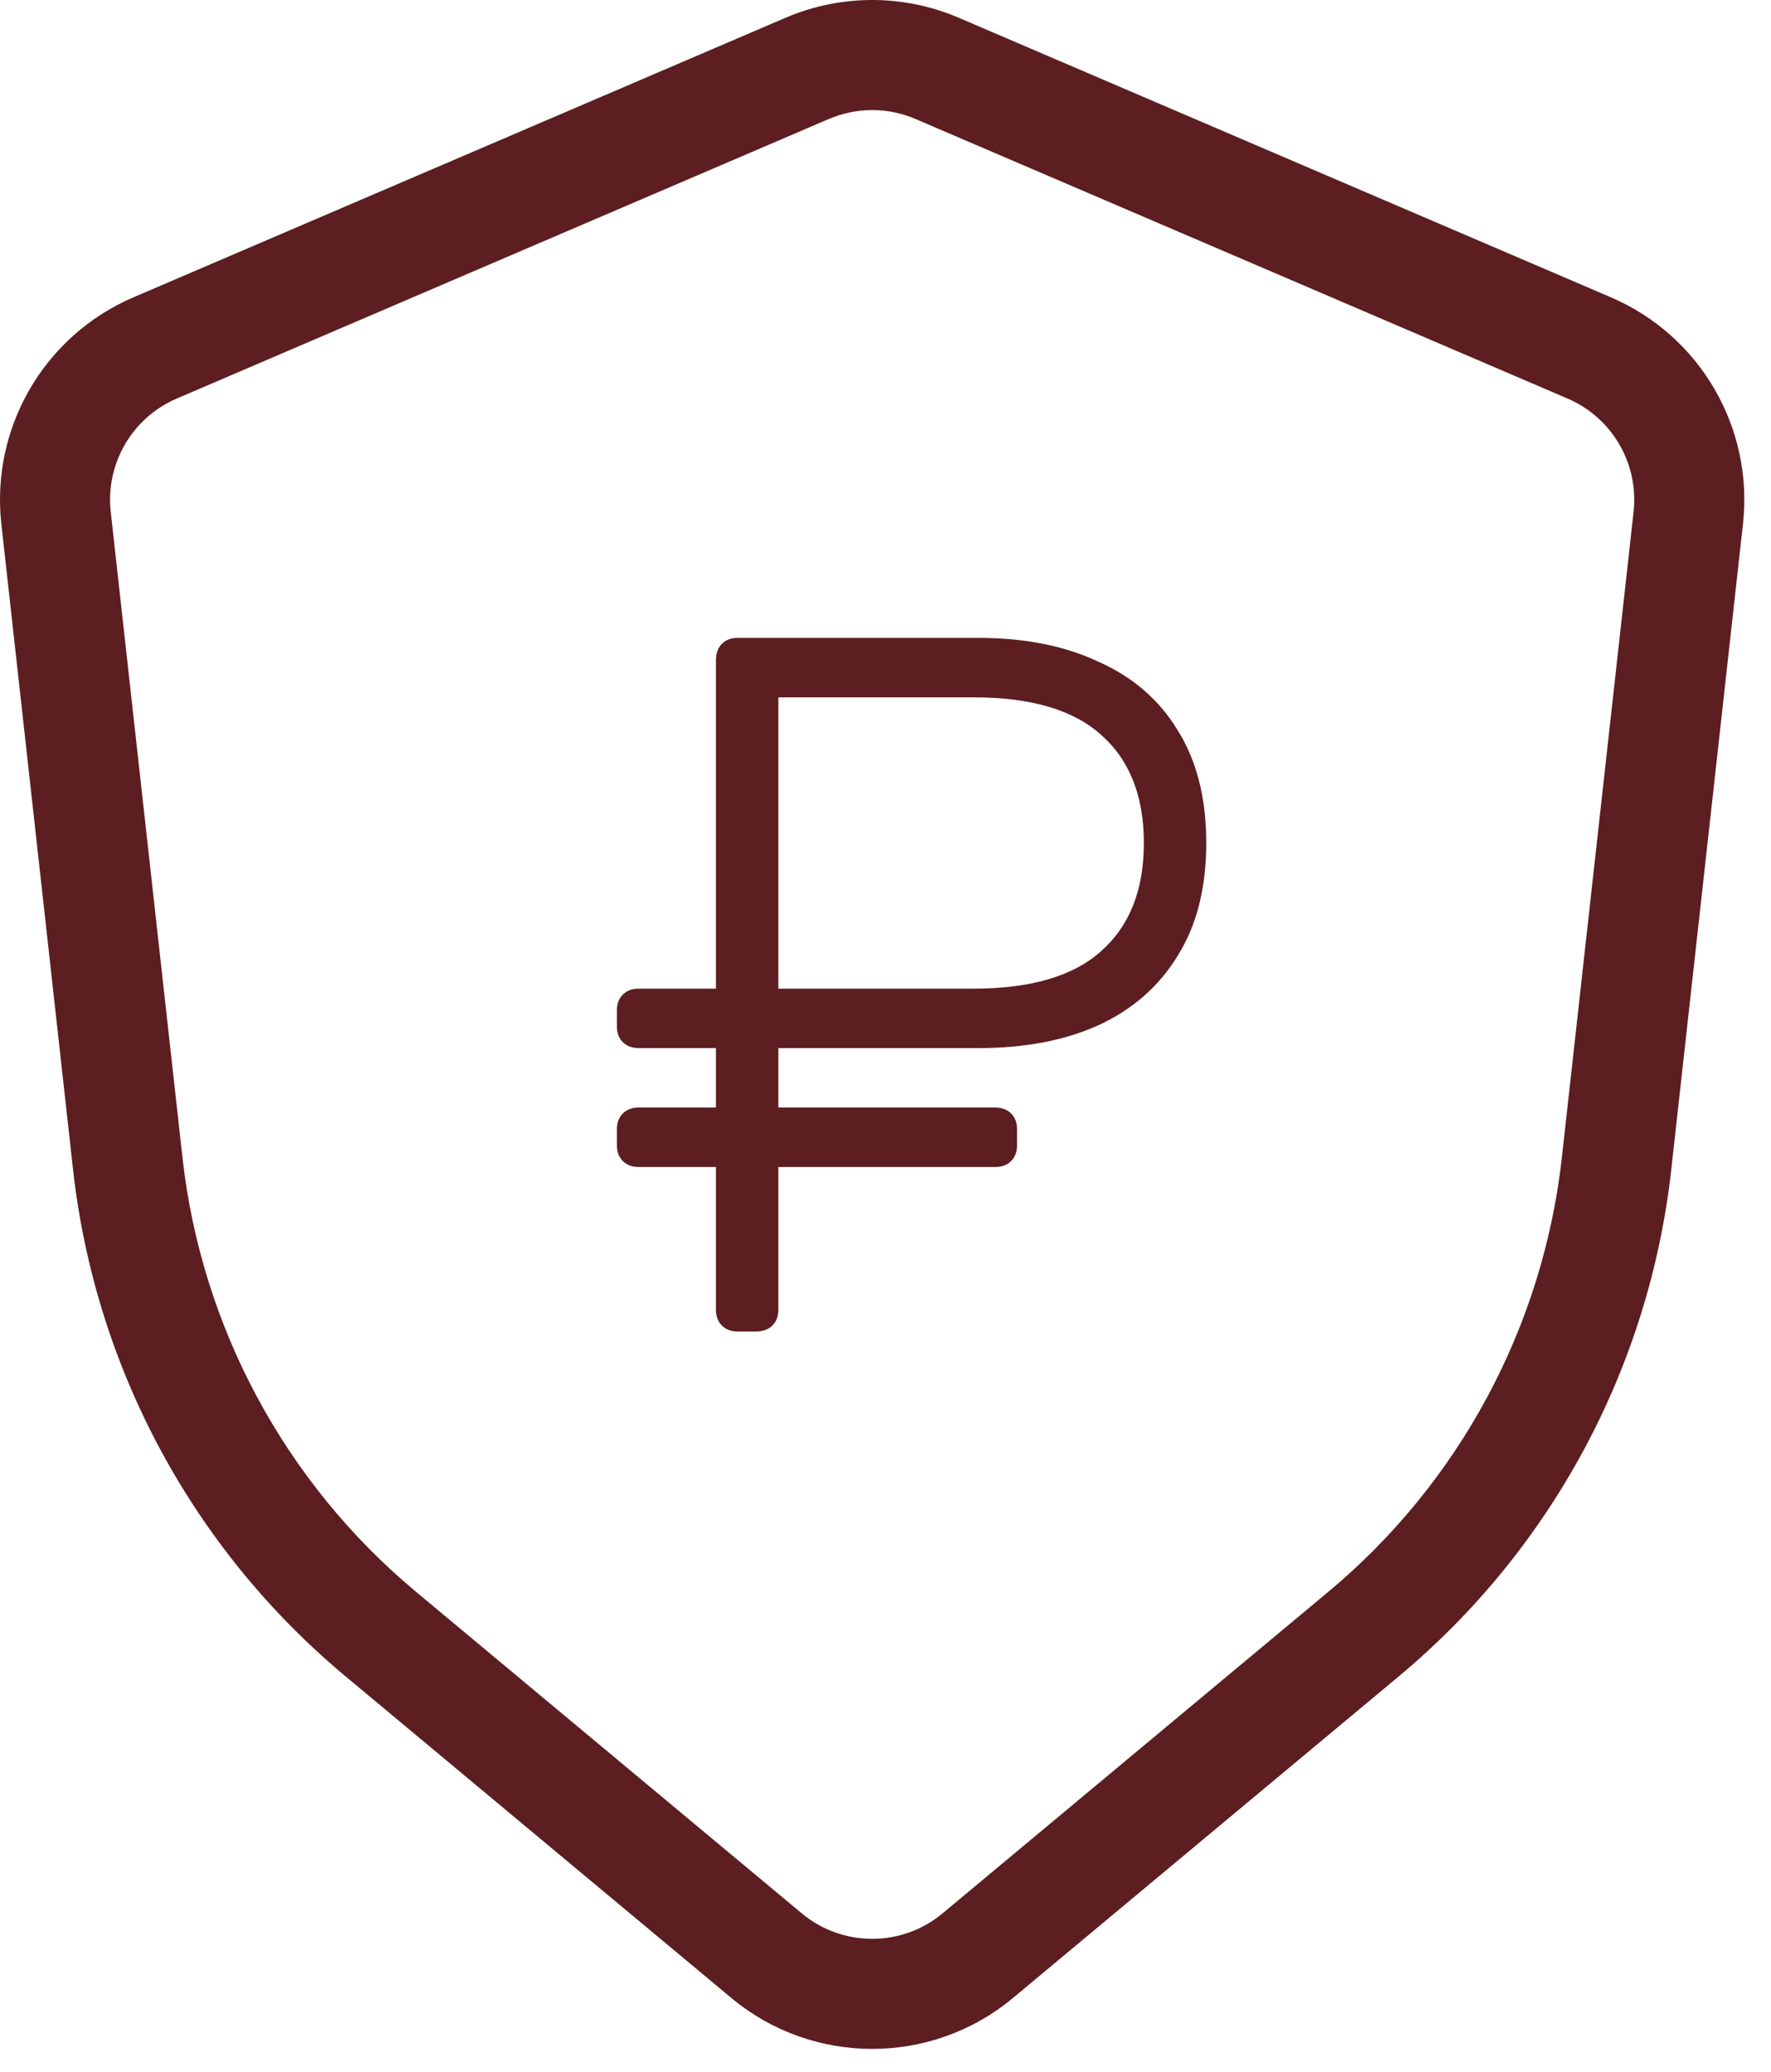 <svg width="59" height="69" viewBox="0 0 59 69" fill="none" xmlns="http://www.w3.org/2000/svg">
<path fill-rule="evenodd" clip-rule="evenodd" d="M31.944 0.593L53.666 9.902C56.636 11.175 58.423 14.241 58.066 17.453L55.678 38.947C54.946 45.536 51.693 51.586 46.6 55.83L33.75 66.538C31.031 68.804 27.081 68.804 24.361 66.538L11.512 55.83C6.419 51.586 3.166 45.536 2.433 38.947L0.045 17.453C-0.312 14.241 1.475 11.175 4.445 9.902L26.167 0.593C28.012 -0.198 30.1 -0.198 31.944 0.593ZM52.222 13.273L30.5 3.963C29.578 3.568 28.534 3.568 27.611 3.963L5.889 13.273C4.404 13.909 3.511 15.442 3.689 17.048L6.078 38.542C6.705 44.19 9.494 49.376 13.859 53.014L26.708 63.721C28.068 64.855 30.043 64.855 31.403 63.721L44.252 53.014C48.618 49.376 51.406 44.19 52.034 38.542L54.422 17.048C54.6 15.442 53.707 13.909 52.222 13.273Z" fill="#5C1E21"/>
<path d="M24.577 44.344C24.357 44.344 24.181 44.278 24.049 44.146C23.917 44.014 23.851 43.838 23.851 43.618V38.866H21.277C21.057 38.866 20.881 38.8 20.749 38.668C20.617 38.536 20.551 38.36 20.551 38.14V37.612C20.551 37.392 20.617 37.216 20.749 37.084C20.881 36.952 21.057 36.886 21.277 36.886H23.851V34.906H21.277C21.057 34.906 20.881 34.84 20.749 34.708C20.617 34.576 20.551 34.4 20.551 34.18V33.652C20.551 33.432 20.617 33.256 20.749 33.124C20.881 32.992 21.057 32.926 21.277 32.926H23.851V22.003C23.851 21.761 23.917 21.574 24.049 21.442C24.181 21.31 24.357 21.244 24.577 21.244H32.596C34.136 21.244 35.467 21.508 36.589 22.036C37.733 22.542 38.613 23.301 39.229 24.313C39.867 25.325 40.186 26.579 40.186 28.075C40.186 29.571 39.867 30.825 39.229 31.837C38.613 32.849 37.733 33.619 36.589 34.147C35.467 34.653 34.136 34.906 32.596 34.906H25.93V36.886H33.157C33.377 36.886 33.553 36.952 33.685 37.084C33.817 37.216 33.883 37.392 33.883 37.612V38.14C33.883 38.36 33.817 38.536 33.685 38.668C33.553 38.8 33.377 38.866 33.157 38.866H25.93V43.618C25.93 43.838 25.864 44.014 25.732 44.146C25.6 44.278 25.413 44.344 25.171 44.344H24.577ZM25.93 32.926H32.431C34.345 32.926 35.764 32.508 36.688 31.672C37.634 30.836 38.107 29.637 38.107 28.075C38.107 26.513 37.634 25.314 36.688 24.478C35.764 23.642 34.345 23.224 32.431 23.224H25.93V32.926Z" fill="#5C1E21"/>
</svg>
